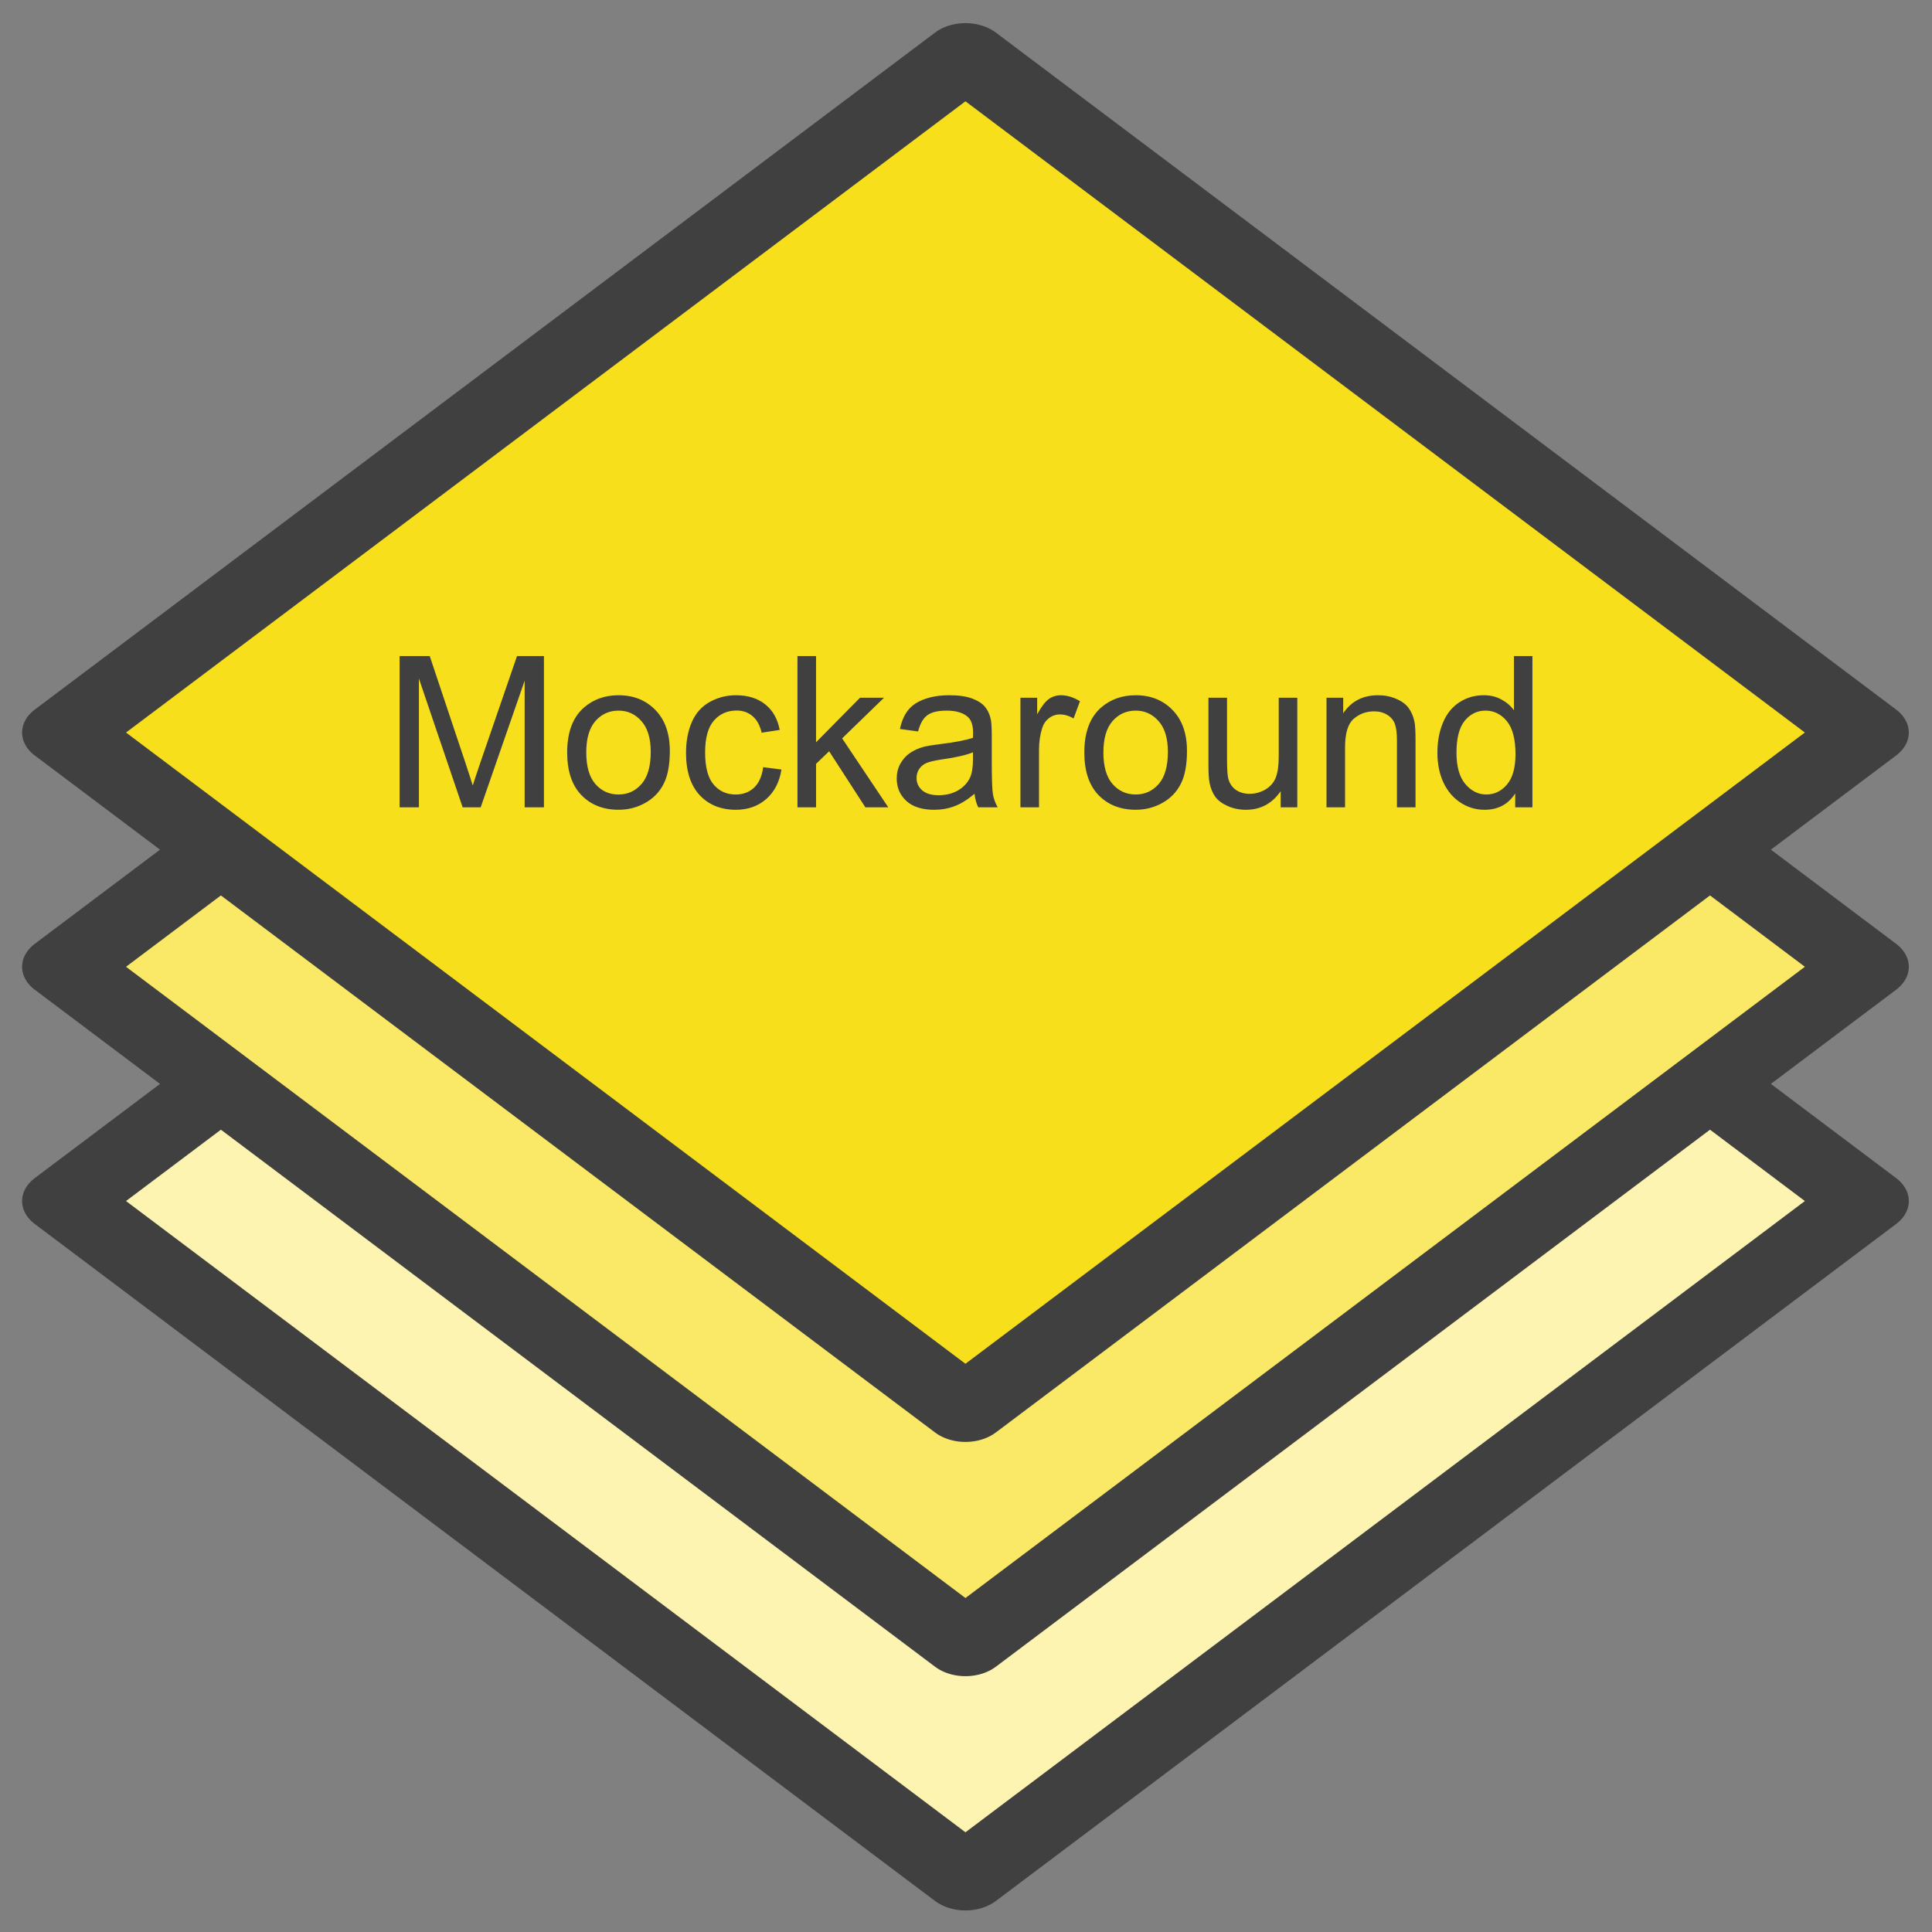<svg viewBox="0 0 135.467 135.467" xmlns="http://www.w3.org/2000/svg">
  <rect x="0" y="0" width="135.467" height="135.467" fill="#808080" stroke="none"/>
  <g stroke="#404040" stroke-linecap="round" stroke-linejoin="round" stroke-width="4.252">
    <path fill="#fcf4b0" d="M-55.35 77.794H7.526v62.876H-55.35z" style="mix-blend-mode:multiply" transform="matrix(1.004 -.755 1.004 .755 -17.966 -16.31)"/>
    <path fill="#fae966" d="M-44.472 66.916h62.876v62.876h-62.876z" transform="matrix(1.004 -.755 1.004 .755 -17.966 -16.31)"/>
    <path fill="#f7df1c" d="M-33.595 56.039h62.876v62.875h-62.876z" transform="matrix(1.004 -.755 1.004 .755 -17.966 -16.31)"/>
  </g>
  <path d="M28.019 56.606V46h2.112l2.51 7.51q.348 1.049.507 1.57.181-.58.565-1.7L36.252 46h1.888v10.606h-1.353v-8.877l-3.082 8.877H32.44l-3.067-9.03v9.03zm11.749-3.842q0-2.134 1.187-3.161.99-.854 2.416-.854 1.585 0 2.59 1.042 1.006 1.034 1.006 2.865 0 1.483-.449 2.337-.441.846-1.295 1.316-.846.47-1.852.47-1.613 0-2.612-1.034-.99-1.035-.99-2.98zm1.339 0q0 1.476.643 2.214.644.73 1.621.73.97 0 1.613-.737.644-.738.644-2.25 0-1.425-.65-2.156-.645-.738-1.607-.738-.977 0-1.62.73-.644.731-.644 2.207zm12.407 1.028 1.28.166q-.209 1.324-1.077 2.076-.861.746-2.12.746-1.577 0-2.54-1.028-.954-1.034-.954-2.959 0-1.244.412-2.177.412-.934 1.252-1.397.846-.47 1.837-.47 1.252 0 2.048.637.796.629 1.02 1.794l-1.266.195q-.181-.774-.644-1.165-.456-.39-1.107-.39-.984 0-1.599.709-.615.701-.615 2.228 0 1.548.593 2.25.594.702 1.549.702.767 0 1.28-.47.514-.47.651-1.447zm2.402 2.814V46h1.303v6.048l3.082-3.125h1.685l-2.937 2.85 3.234 4.833h-1.606l-2.54-3.929-.918.883v3.046zm12.415-.948q-.723.615-1.396.868-.666.254-1.432.254-1.267 0-1.947-.615-.68-.623-.68-1.585 0-.564.253-1.027.26-.47.673-.753.42-.282.94-.426.384-.102 1.158-.196 1.578-.188 2.323-.448.007-.268.007-.34 0-.796-.369-1.122-.5-.441-1.483-.441-.919 0-1.36.326-.434.318-.644 1.135l-1.273-.173q.173-.818.571-1.317.398-.506 1.15-.774.753-.275 1.744-.275.984 0 1.599.231.615.232.904.586.29.348.405.883.066.333.066 1.201v1.736q0 1.816.08 2.301.086.478.332.919h-1.36q-.203-.405-.26-.948zm-.108-2.908q-.71.29-2.127.492-.803.116-1.136.26-.333.145-.514.427-.18.275-.18.615 0 .521.39.868.398.348 1.158.348.752 0 1.338-.326.586-.333.861-.904.21-.442.21-1.303zm3.327 3.856v-7.683h1.173v1.164q.448-.817.825-1.078.383-.26.839-.26.658 0 1.338.42l-.448 1.208q-.478-.282-.955-.282-.427 0-.767.26-.34.253-.485.71-.217.694-.217 1.518v4.023zm4.48-3.842q0-2.134 1.186-3.161.99-.854 2.416-.854 1.585 0 2.59 1.042 1.006 1.034 1.006 2.865 0 1.483-.449 2.337-.44.846-1.295 1.316-.846.47-1.852.47-1.613 0-2.612-1.034-.99-1.035-.99-2.98zm1.338 0q0 1.476.644 2.214.644.73 1.62.73.97 0 1.614-.737.643-.738.643-2.25 0-1.425-.65-2.156-.645-.738-1.607-.738-.976 0-1.62.73-.644.731-.644 2.207zm12.429 3.842v-1.129Q88.9 56.78 87.36 56.78q-.68 0-1.273-.26-.586-.261-.876-.652-.282-.398-.398-.97-.08-.383-.08-1.215v-4.76h1.303v4.26q0 1.021.08 1.376.123.513.52.81.398.29.985.29.586 0 1.1-.297.513-.304.723-.818.217-.52.217-1.505v-4.116h1.302v7.683zm3.213 0v-7.683h1.172v1.092q.846-1.266 2.445-1.266.694 0 1.273.253.586.246.876.651.29.405.405.963.072.361.072 1.266v4.724h-1.302v-4.674q0-.796-.152-1.186-.152-.398-.543-.63-.383-.238-.904-.238-.832 0-1.44.528-.6.528-.6 2.004v4.196zm13.232 0v-.97q-.73 1.144-2.149 1.144-.919 0-1.693-.507-.767-.506-1.193-1.41-.42-.912-.42-2.091 0-1.15.383-2.084.384-.94 1.15-1.44.768-.5 1.715-.5.695 0 1.238.298.542.289.882.76V46h1.295v10.606zm-4.117-3.834q0 1.475.623 2.206.622.73 1.468.73.854 0 1.447-.694.6-.701.6-2.134 0-1.577-.607-2.315-.608-.738-1.498-.738-.868 0-1.454.709-.579.709-.579 2.236z" aria-label="Mockaround" style="line-height:1.25;-inkscape-font-specification:'Arial, Normal';font-variant-ligatures:none" font-size="14.817" font-family="Arial" fill="#404040"/>
</svg>
